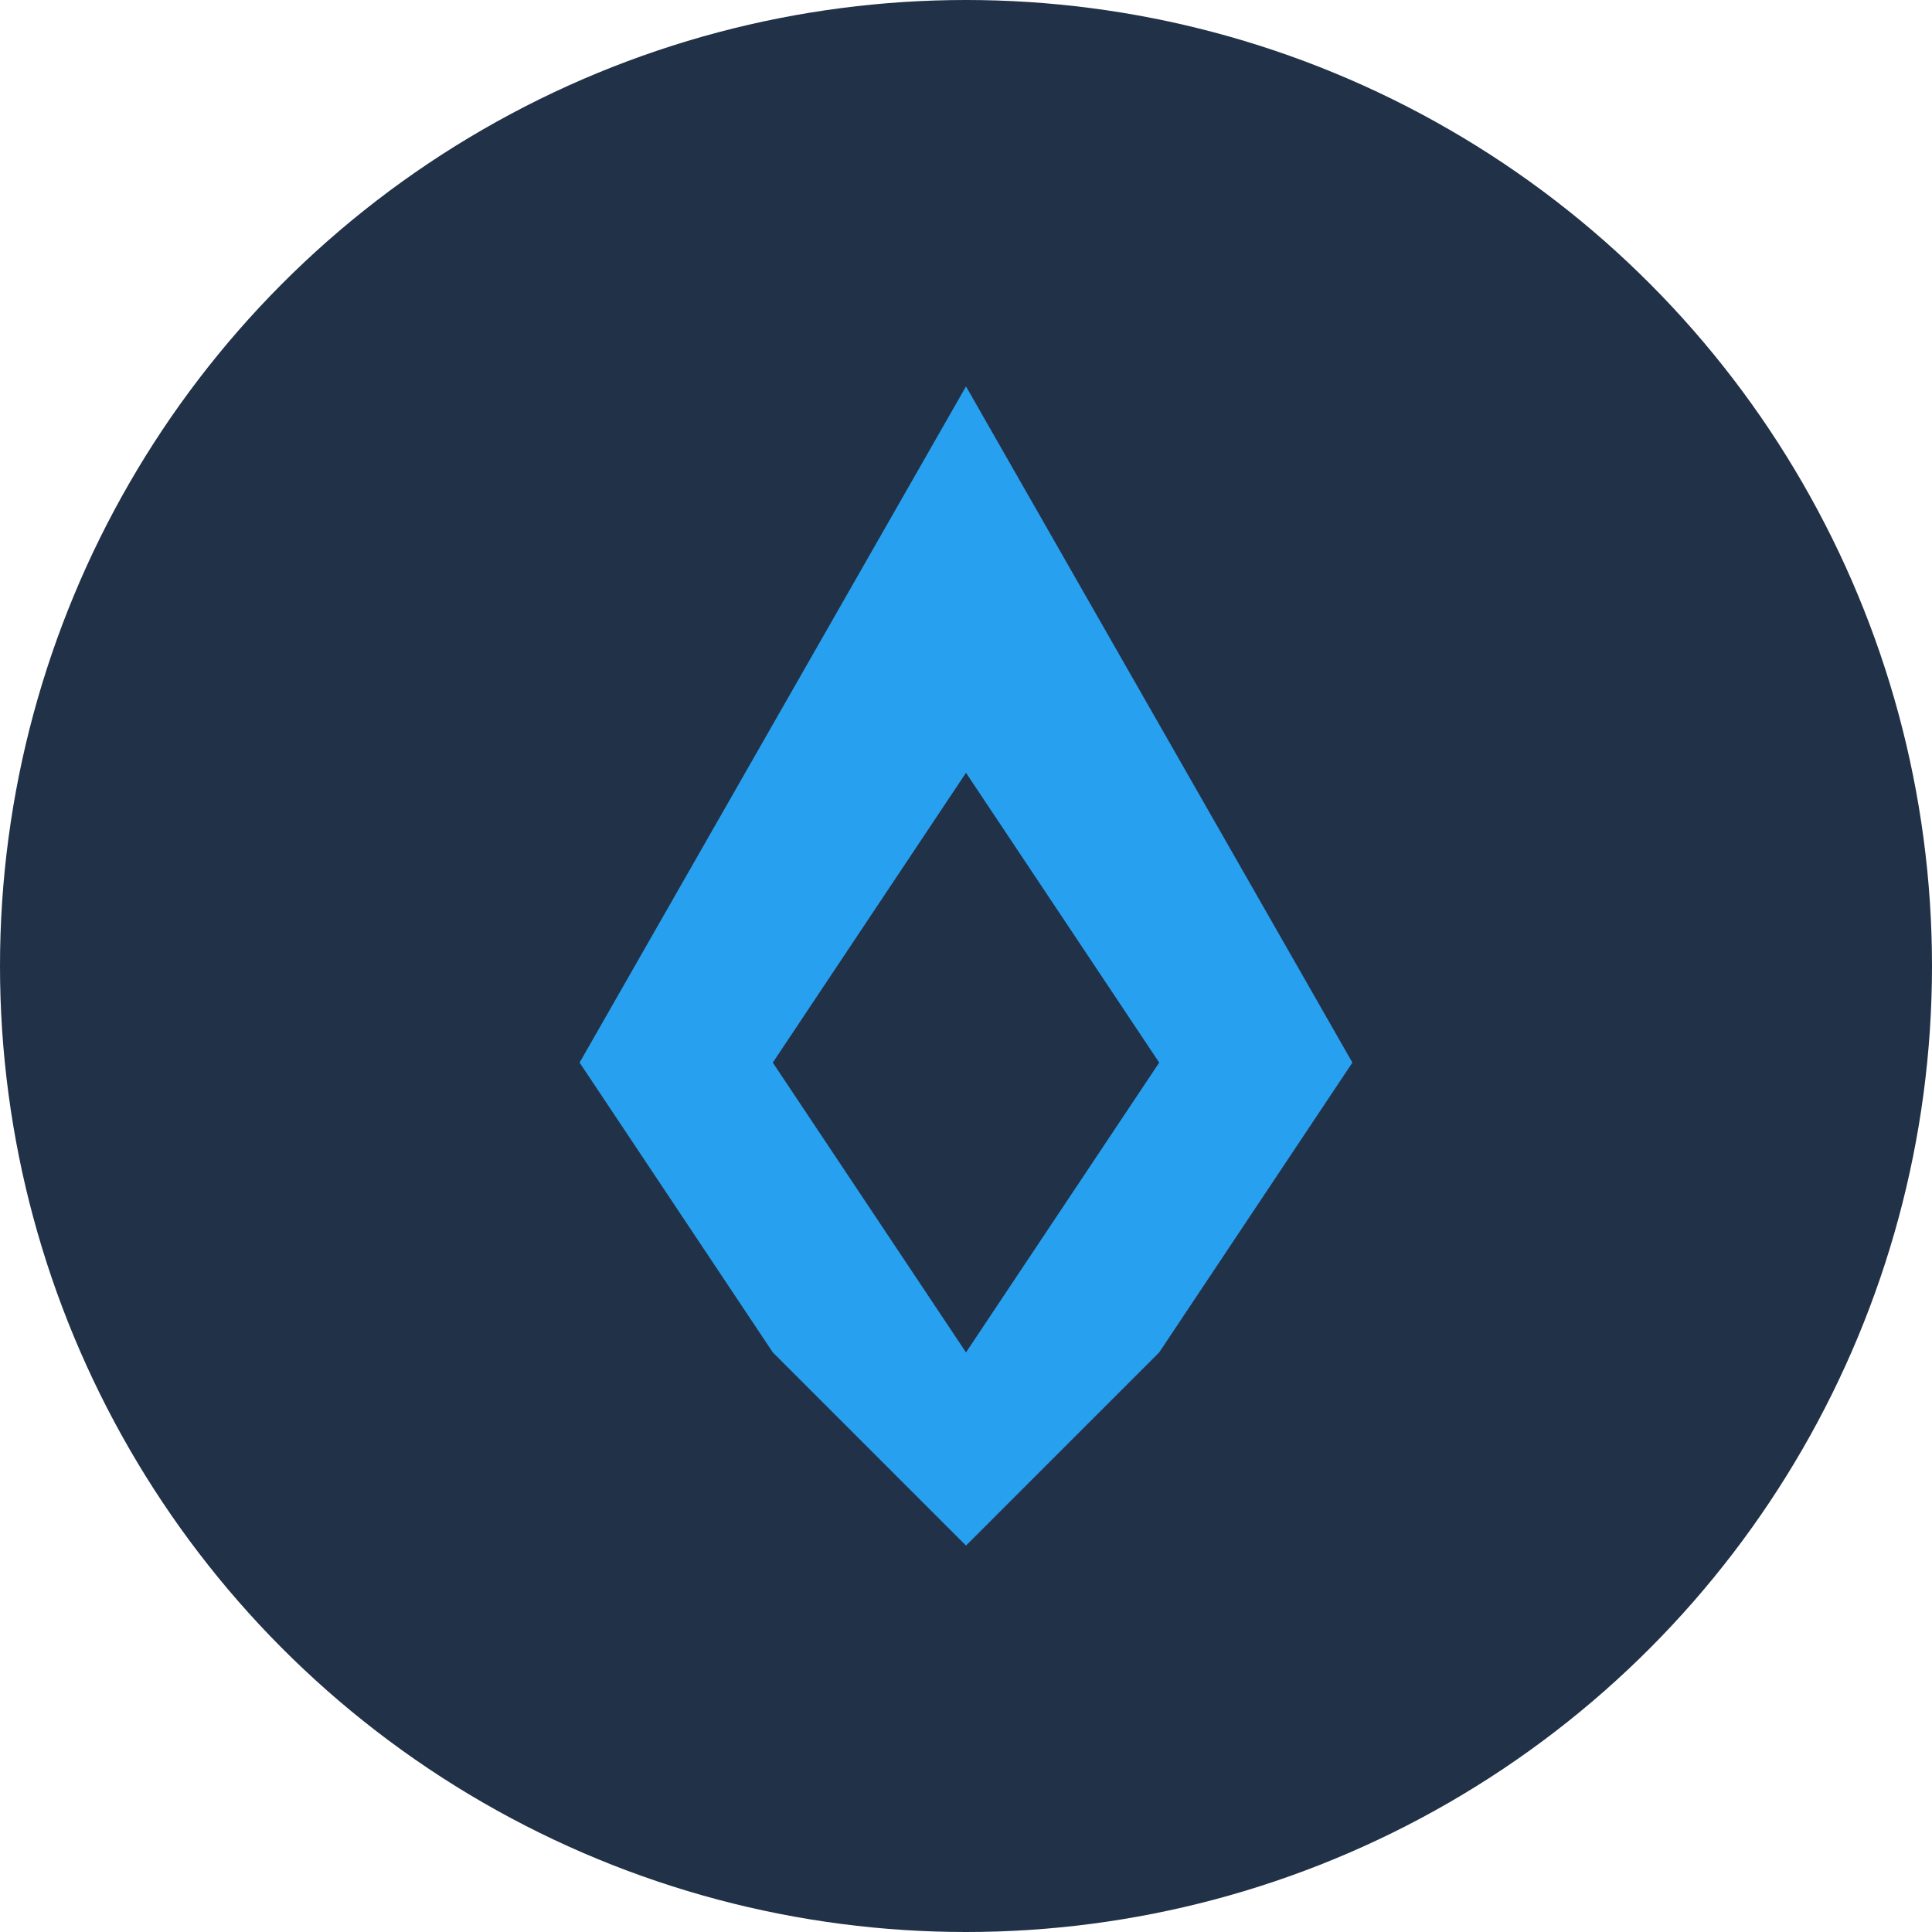 <?xml version="1.0" encoding="UTF-8"?>
<svg width="128" height="128" viewBox="0 0 128 128" fill="none" xmlns="http://www.w3.org/2000/svg">
  <circle cx="64" cy="64" r="64" fill="#213147"/>
  <path d="M64 25.6L89.6 70.4L76.8 89.6L64 102.4L51.2 89.6L38.4 70.4L64 25.6Z" fill="#28A0F0"/>
  <path d="M64 51.2L76.8 70.4L64 89.6L51.2 70.4L64 51.2Z" fill="#213147"/>
</svg>
